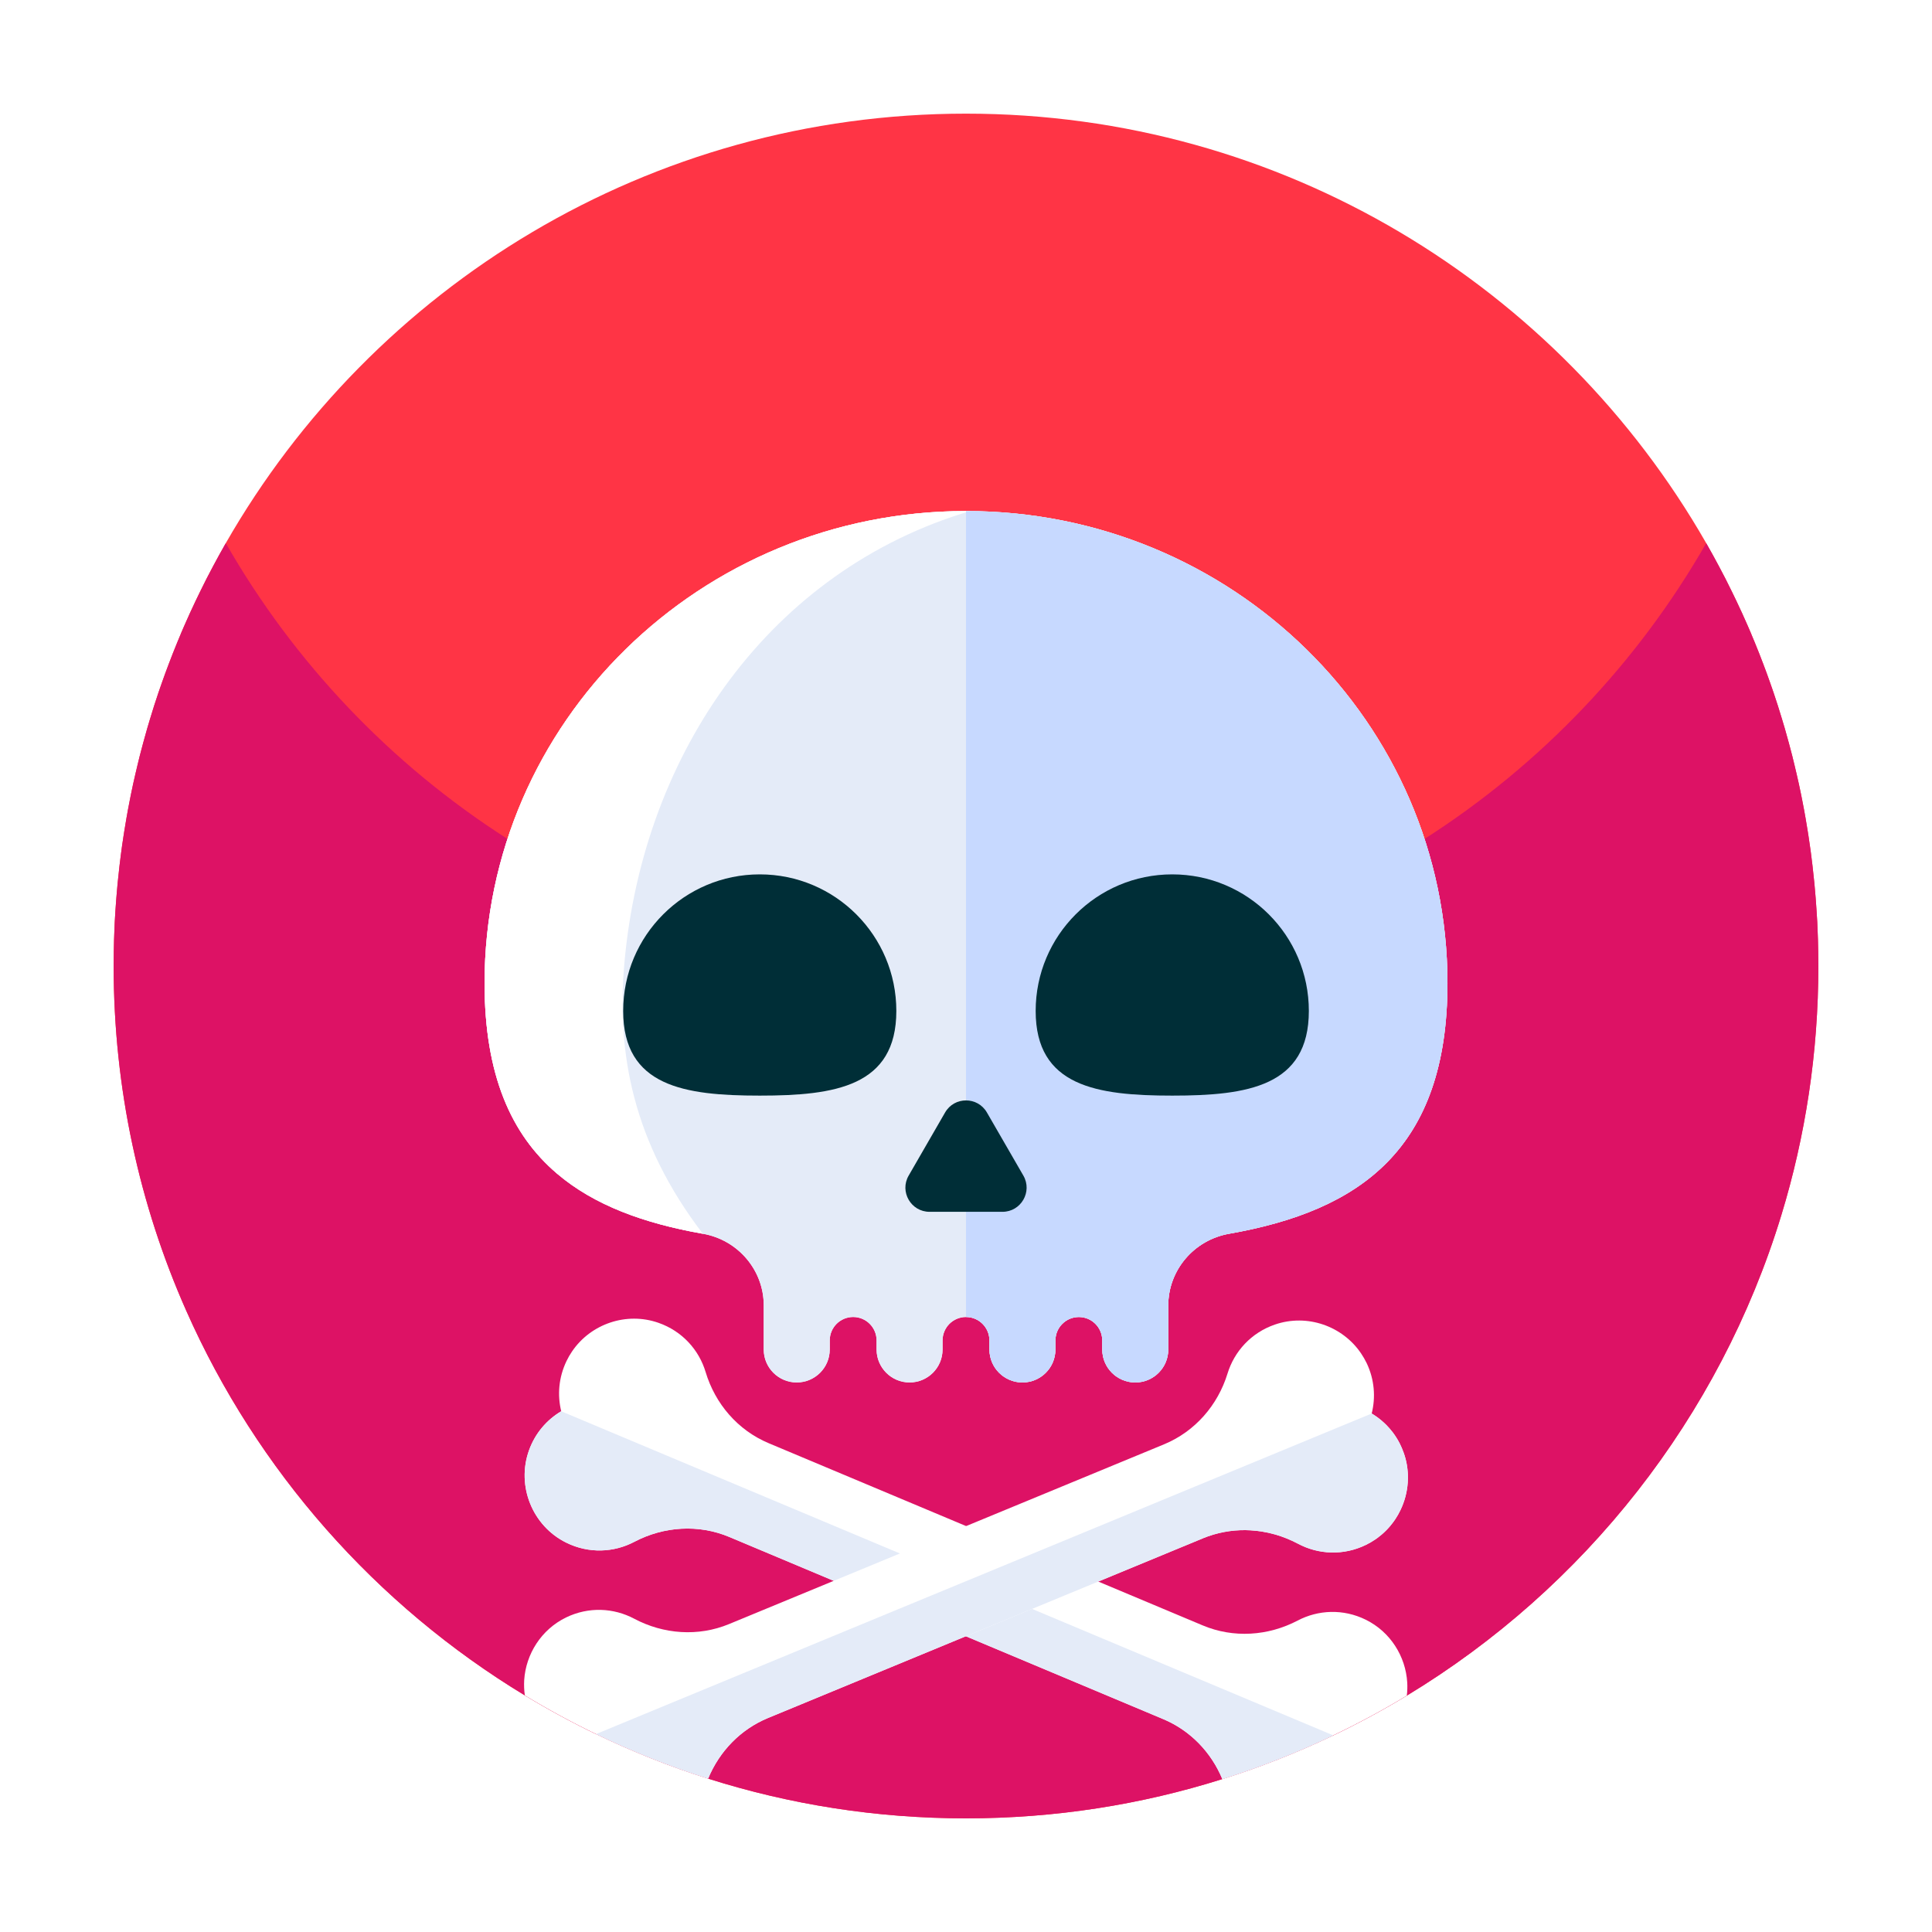 <svg width="68" height="68" viewBox="0 0 68 68" fill="none" xmlns="http://www.w3.org/2000/svg">
<g filter="url(#filter0_d)">
<path d="M64 30C64 33.053 63.544 35.999 62.696 38.774C60.52 45.899 55.764 51.898 49.515 55.681C48.679 56.188 47.815 56.654 46.927 57.079C45.671 57.68 44.367 58.196 43.022 58.618C40.175 59.516 37.144 60 34 60C30.836 60 27.787 59.51 24.924 58.602C23.563 58.171 22.247 57.646 20.979 57.033H20.978C20.119 56.619 19.284 56.164 18.473 55.673C13.235 52.5 9.048 47.769 6.551 42.123C4.91 38.416 4 34.315 4 30C4 29.831 4.001 29.661 4.005 29.494C4.007 29.353 4.009 29.214 4.014 29.075C4.016 29.012 4.017 28.949 4.021 28.885C4.026 28.742 4.032 28.6 4.038 28.456C4.047 28.309 4.055 28.161 4.065 28.014C4.073 27.889 4.082 27.765 4.092 27.642C4.097 27.559 4.104 27.474 4.113 27.391C4.121 27.286 4.13 27.181 4.141 27.077C4.161 26.872 4.183 26.667 4.207 26.463C4.222 26.334 4.238 26.204 4.255 26.076C4.26 26.036 4.265 25.997 4.271 25.957C4.288 25.817 4.308 25.677 4.331 25.538C4.331 25.527 4.333 25.516 4.335 25.506C4.346 25.426 4.358 25.348 4.372 25.268C4.396 25.113 4.422 24.957 4.449 24.804C4.466 24.7 4.485 24.595 4.505 24.491C4.523 24.396 4.54 24.301 4.56 24.206C4.574 24.129 4.59 24.053 4.605 23.977C4.656 23.724 4.71 23.475 4.769 23.226C4.791 23.128 4.813 23.031 4.838 22.935C4.862 22.827 4.889 22.718 4.917 22.61C4.942 22.511 4.968 22.412 4.995 22.314C5.009 22.257 5.024 22.201 5.04 22.144C5.085 21.975 5.132 21.806 5.181 21.639C5.213 21.527 5.246 21.417 5.28 21.307C5.373 20.995 5.472 20.686 5.576 20.379C5.616 20.262 5.656 20.147 5.697 20.031C5.737 19.915 5.779 19.8 5.821 19.685C5.86 19.577 5.901 19.47 5.942 19.362C6.037 19.111 6.135 18.861 6.237 18.614C6.269 18.534 6.303 18.455 6.337 18.375C6.352 18.338 6.367 18.302 6.381 18.267C6.417 18.186 6.45 18.105 6.486 18.024C6.614 17.729 6.748 17.438 6.886 17.148C6.931 17.051 6.978 16.954 7.026 16.858C7.041 16.826 7.055 16.795 7.072 16.765C7.136 16.632 7.202 16.5 7.269 16.369C7.346 16.22 7.423 16.071 7.503 15.923C7.572 15.792 7.642 15.661 7.715 15.531C7.788 15.397 7.863 15.265 7.938 15.134C7.941 15.128 7.943 15.123 7.947 15.117C13.117 6.086 22.848 0 34 0C45.152 0 54.883 6.086 60.053 15.117C60.057 15.123 60.059 15.128 60.062 15.134C60.137 15.265 60.212 15.397 60.285 15.531C60.358 15.661 60.428 15.792 60.497 15.923C60.577 16.071 60.654 16.22 60.731 16.369C60.798 16.5 60.864 16.632 60.928 16.765C60.945 16.795 60.959 16.826 60.974 16.858C61.022 16.954 61.069 17.051 61.114 17.148C61.252 17.438 61.386 17.729 61.514 18.024C61.55 18.105 61.584 18.186 61.619 18.267C61.633 18.302 61.648 18.338 61.663 18.375C61.697 18.455 61.731 18.534 61.763 18.614C61.865 18.861 61.963 19.111 62.058 19.362C62.099 19.47 62.14 19.577 62.179 19.685C62.221 19.8 62.263 19.915 62.303 20.031C62.344 20.147 62.384 20.262 62.424 20.379C62.528 20.686 62.627 20.995 62.72 21.307C62.754 21.417 62.787 21.527 62.819 21.639C62.868 21.806 62.915 21.975 62.96 22.144C62.976 22.201 62.991 22.257 63.005 22.314C63.032 22.412 63.058 22.511 63.083 22.61C63.111 22.718 63.138 22.827 63.162 22.935C63.187 23.031 63.209 23.128 63.231 23.226C63.29 23.475 63.344 23.724 63.395 23.977C63.41 24.053 63.426 24.129 63.44 24.206C63.46 24.301 63.477 24.396 63.495 24.491C63.515 24.595 63.533 24.7 63.551 24.804C63.578 24.957 63.604 25.113 63.628 25.268C63.642 25.348 63.654 25.426 63.665 25.506C63.667 25.516 63.669 25.527 63.669 25.538C63.692 25.677 63.712 25.817 63.73 25.957C63.735 25.997 63.74 26.036 63.745 26.076C63.762 26.204 63.778 26.334 63.793 26.463C63.817 26.667 63.839 26.872 63.859 27.077C63.87 27.181 63.879 27.286 63.887 27.391C63.896 27.474 63.903 27.559 63.908 27.642C63.918 27.765 63.927 27.889 63.934 28.014C63.945 28.161 63.953 28.309 63.962 28.456C63.968 28.6 63.974 28.742 63.979 28.885C63.983 28.949 63.983 29.012 63.986 29.075C63.991 29.214 63.993 29.353 63.995 29.494C63.999 29.661 64 29.831 64 30Z" fill="#FF3445"/>
<path d="M64 30C64 33.053 63.544 35.999 62.696 38.774C60.52 45.899 55.764 51.898 49.515 55.681C48.679 56.188 47.815 56.654 46.927 57.079C45.671 57.68 44.367 58.196 43.022 58.618C40.175 59.516 37.144 60 34 60C30.836 60 27.787 59.51 24.924 58.602C23.563 58.171 22.247 57.646 20.979 57.033H20.978C20.119 56.619 19.284 56.164 18.473 55.673C13.235 52.5 9.048 47.769 6.551 42.123C4.91 38.416 4 34.315 4 30C4 29.831 4.001 29.661 4.005 29.494C4.007 29.353 4.009 29.214 4.014 29.075C4.016 29.012 4.017 28.949 4.021 28.885C4.026 28.742 4.032 28.6 4.038 28.456C4.047 28.309 4.055 28.161 4.065 28.014C4.073 27.889 4.082 27.765 4.092 27.642C4.097 27.559 4.104 27.474 4.113 27.391C4.121 27.286 4.13 27.181 4.141 27.077C4.161 26.872 4.183 26.667 4.207 26.463C4.222 26.334 4.238 26.204 4.255 26.076C4.26 26.036 4.265 25.997 4.271 25.957C4.288 25.817 4.308 25.677 4.331 25.538C4.331 25.527 4.333 25.516 4.335 25.506C4.346 25.426 4.358 25.348 4.372 25.268C4.396 25.113 4.422 24.957 4.449 24.804C4.466 24.7 4.485 24.595 4.505 24.491C4.523 24.396 4.54 24.301 4.56 24.206C4.574 24.129 4.59 24.053 4.605 23.977C4.656 23.724 4.71 23.475 4.769 23.226C4.791 23.128 4.813 23.031 4.838 22.935C4.862 22.827 4.889 22.718 4.917 22.61C4.942 22.511 4.968 22.412 4.995 22.314C5.009 22.257 5.024 22.201 5.04 22.144C5.085 21.975 5.132 21.806 5.181 21.639C5.213 21.527 5.246 21.417 5.28 21.307C5.373 20.995 5.472 20.686 5.576 20.379C5.616 20.262 5.656 20.147 5.697 20.031C5.737 19.915 5.779 19.8 5.821 19.685C5.86 19.577 5.901 19.47 5.942 19.362C6.037 19.111 6.135 18.861 6.237 18.614C6.269 18.534 6.303 18.455 6.337 18.375C6.352 18.338 6.367 18.302 6.381 18.267C6.417 18.186 6.45 18.105 6.486 18.024C6.614 17.729 6.748 17.438 6.886 17.148C6.931 17.051 6.978 16.954 7.026 16.858C7.041 16.826 7.055 16.795 7.072 16.765C7.136 16.632 7.202 16.5 7.269 16.369C7.346 16.22 7.423 16.071 7.503 15.923C7.572 15.792 7.642 15.661 7.715 15.531C7.788 15.397 7.863 15.265 7.938 15.134C7.941 15.128 7.943 15.123 7.947 15.117C10.362 19.337 13.773 22.914 17.861 25.527C18.198 25.744 18.542 25.953 18.889 26.154C20.173 26.906 21.518 27.564 22.915 28.119C23.032 28.166 23.151 28.213 23.269 28.257C25.805 29.23 28.506 29.868 31.32 30.115C31.567 30.138 31.815 30.157 32.064 30.172C32.704 30.213 33.349 30.234 34 30.234C34.72 30.234 35.434 30.209 36.141 30.158H36.142C36.323 30.146 36.501 30.132 36.68 30.115C39.494 29.868 42.195 29.23 44.731 28.257C44.895 28.195 45.058 28.131 45.221 28.064C46.568 27.522 47.869 26.882 49.111 26.154C49.46 25.953 49.801 25.744 50.139 25.527C54.227 22.914 57.638 19.337 60.053 15.117C60.057 15.123 60.059 15.128 60.062 15.134C60.137 15.265 60.212 15.397 60.285 15.531C60.358 15.661 60.428 15.792 60.497 15.923C60.577 16.071 60.654 16.22 60.731 16.369C60.798 16.5 60.864 16.632 60.928 16.765C60.945 16.795 60.959 16.826 60.974 16.858C61.022 16.954 61.069 17.051 61.114 17.148C61.252 17.438 61.386 17.729 61.514 18.024C61.55 18.105 61.584 18.186 61.619 18.267C61.633 18.302 61.648 18.338 61.663 18.375C61.697 18.455 61.731 18.534 61.763 18.614C61.865 18.861 61.963 19.111 62.058 19.362C62.099 19.47 62.14 19.577 62.179 19.685C62.221 19.8 62.263 19.915 62.303 20.031C62.344 20.147 62.384 20.262 62.424 20.379C62.528 20.686 62.627 20.995 62.72 21.307C62.754 21.417 62.787 21.527 62.819 21.639C62.868 21.806 62.915 21.975 62.96 22.144C62.976 22.201 62.991 22.257 63.005 22.314C63.032 22.412 63.058 22.511 63.083 22.61C63.111 22.718 63.138 22.827 63.162 22.935C63.187 23.031 63.209 23.128 63.231 23.226C63.29 23.475 63.344 23.724 63.395 23.977C63.41 24.053 63.426 24.129 63.44 24.206C63.46 24.301 63.477 24.396 63.495 24.491C63.515 24.595 63.533 24.7 63.551 24.804C63.578 24.957 63.604 25.113 63.628 25.268C63.642 25.348 63.654 25.426 63.665 25.506C63.667 25.516 63.669 25.527 63.669 25.538C63.692 25.677 63.712 25.817 63.73 25.957C63.735 25.997 63.74 26.036 63.745 26.076C63.762 26.204 63.778 26.334 63.793 26.463C63.817 26.667 63.839 26.872 63.859 27.077C63.87 27.181 63.879 27.286 63.887 27.391C63.896 27.474 63.903 27.559 63.908 27.642C63.918 27.765 63.927 27.889 63.934 28.014C63.945 28.161 63.953 28.309 63.962 28.456C63.968 28.6 63.974 28.742 63.979 28.885C63.983 28.949 63.983 29.012 63.986 29.075C63.991 29.214 63.993 29.353 63.995 29.494C63.999 29.661 64 29.831 64 30Z" fill="#DD1265"/>
<path d="M50.946 30.605C50.946 36.431 47.888 38.61 43.261 39.424C42.019 39.643 41.119 40.709 41.119 41.946V43.498C41.119 44.139 40.6 44.658 39.959 44.658H39.958C39.317 44.658 38.796 44.139 38.796 43.498V43.179C38.796 42.723 38.428 42.354 37.972 42.354C37.744 42.354 37.538 42.447 37.389 42.595C37.239 42.745 37.147 42.952 37.147 43.179V43.498C37.147 44.139 36.628 44.658 35.986 44.658C35.666 44.658 35.376 44.528 35.165 44.318C34.955 44.108 34.825 43.819 34.825 43.498V43.179C34.825 42.723 34.456 42.354 34 42.354C33.773 42.354 33.566 42.447 33.416 42.595C33.268 42.745 33.175 42.952 33.175 43.179V43.498C33.175 44.139 32.655 44.658 32.014 44.658C31.694 44.658 31.403 44.528 31.194 44.318C30.984 44.108 30.853 43.819 30.853 43.498V43.179C30.853 42.723 30.484 42.354 30.028 42.354C29.8 42.354 29.594 42.447 29.445 42.595C29.296 42.745 29.204 42.952 29.204 43.179V43.498C29.204 44.139 28.683 44.658 28.042 44.658C27.721 44.658 27.431 44.528 27.221 44.318C27.011 44.108 26.881 43.819 26.881 43.498V41.946C26.881 40.709 25.981 39.643 24.738 39.424C22.667 39.059 20.91 38.421 19.602 37.304C17.986 35.928 17.055 33.823 17.055 30.605C17.055 21.428 24.642 13.987 34 13.987C43.358 13.987 50.946 21.428 50.946 30.605Z" fill="white"/>
<path d="M50.946 30.605C50.946 36.431 47.888 38.61 43.261 39.424C42.019 39.643 41.119 40.709 41.119 41.946V43.498C41.119 44.139 40.6 44.658 39.959 44.658H39.958C39.317 44.658 38.796 44.139 38.796 43.498V43.179C38.796 42.723 38.428 42.354 37.972 42.354C37.744 42.354 37.538 42.447 37.389 42.595C37.239 42.745 37.147 42.952 37.147 43.179V43.498C37.147 44.139 36.628 44.658 35.986 44.658C35.666 44.658 35.376 44.528 35.165 44.318C34.955 44.108 34.825 43.819 34.825 43.498V43.179C34.825 42.723 34.456 42.354 34 42.354C33.773 42.354 33.566 42.447 33.416 42.595C33.268 42.745 33.175 42.952 33.175 43.179V43.498C33.175 44.139 32.655 44.658 32.014 44.658C31.694 44.658 31.403 44.528 31.194 44.318C30.984 44.108 30.853 43.819 30.853 43.498V43.179C30.853 42.723 30.484 42.354 30.028 42.354C29.8 42.354 29.594 42.447 29.445 42.595C29.296 42.745 29.204 42.952 29.204 43.179V43.498C29.204 44.139 28.683 44.658 28.042 44.658C27.721 44.658 27.431 44.528 27.221 44.318C27.011 44.108 26.881 43.819 26.881 43.498V41.946C26.881 40.709 25.981 39.643 24.738 39.424C22.667 39.059 20.91 38.421 19.602 37.304C17.986 35.928 17.055 33.823 17.055 30.605C17.055 21.428 24.642 13.987 34 13.987C43.358 13.987 50.946 21.428 50.946 30.605Z" fill="#E4EBF8"/>
<path d="M24.738 39.424C22.281 36.211 21.695 33.076 21.976 29.902C22.639 22.423 27.172 16.049 34.145 13.989C34.097 13.989 34.048 13.987 34 13.987C24.642 13.987 17.055 21.428 17.055 30.605C17.055 33.823 17.986 35.928 19.602 37.304C20.91 38.421 22.667 39.059 24.738 39.424Z" fill="white"/>
<path d="M50.946 30.605C50.946 36.431 47.888 38.61 43.261 39.424C42.019 39.643 41.119 40.709 41.119 41.946V43.498C41.119 44.139 40.6 44.658 39.959 44.658H39.958C39.317 44.658 38.796 44.139 38.796 43.498V43.179C38.796 42.723 38.428 42.354 37.972 42.354C37.744 42.354 37.538 42.447 37.389 42.595C37.239 42.745 37.147 42.952 37.147 43.179V43.498C37.147 44.139 36.628 44.658 35.986 44.658C35.666 44.658 35.376 44.528 35.165 44.318C34.955 44.108 34.825 43.819 34.825 43.498V43.179C34.825 42.723 34.456 42.354 34 42.354V13.987C43.358 13.987 50.946 21.428 50.946 30.605Z" fill="#C7D9FF"/>
<path d="M31.548 31.582C31.548 34.237 29.396 34.562 26.741 34.562C24.086 34.562 21.934 34.237 21.934 31.582C21.934 28.927 24.086 26.775 26.741 26.775C29.396 26.775 31.548 28.927 31.548 31.582Z" fill="#002E37"/>
<path d="M46.067 31.582C46.067 34.237 43.914 34.562 41.259 34.562C38.604 34.562 36.452 34.237 36.452 31.582C36.452 28.927 38.604 26.775 41.259 26.775C43.914 26.775 46.067 28.927 46.067 31.582Z" fill="#002E37"/>
<path d="M33.264 35.156L31.982 37.377C31.654 37.944 32.064 38.652 32.718 38.652H35.282C35.937 38.652 36.346 37.944 36.019 37.377L34.736 35.156C34.409 34.589 33.591 34.589 33.264 35.156Z" fill="#002E37"/>
<path d="M49.515 55.681C48.679 56.188 47.815 56.654 46.927 57.078C45.671 57.68 44.367 58.196 43.022 58.618C42.631 57.675 41.898 56.909 40.946 56.509L33.995 53.591H33.994L31.669 52.615L30.505 52.126L29.344 51.64L25.669 50.096C24.587 49.642 23.365 49.721 22.326 50.267C21.609 50.645 20.725 50.69 19.929 50.296C18.736 49.708 18.168 48.294 18.621 47.042C18.838 46.441 19.248 45.971 19.753 45.672C19.614 45.102 19.662 44.48 19.94 43.903C19.997 43.784 20.063 43.67 20.137 43.562C20.794 42.596 22.047 42.163 23.177 42.559C24.014 42.852 24.602 43.513 24.835 44.289C25.173 45.414 25.971 46.341 27.054 46.795L34.005 49.713L35.166 50.201L36.33 50.69L38.654 51.666H38.656L42.332 53.209C43.413 53.664 44.635 53.583 45.674 53.038C46.391 52.661 47.275 52.616 48.071 53.009C48.937 53.436 49.475 54.299 49.53 55.219C49.539 55.371 49.534 55.526 49.515 55.681Z" fill="white"/>
<path d="M46.927 57.079C45.671 57.68 44.367 58.196 43.022 58.618C42.631 57.675 41.898 56.909 40.946 56.509L33.995 53.591H33.994L31.669 52.615L30.505 52.126L29.344 51.64L25.669 50.096C24.587 49.642 23.365 49.721 22.326 50.267C21.609 50.645 20.725 50.69 19.929 50.296C18.736 49.708 18.168 48.294 18.621 47.042C18.838 46.441 19.248 45.971 19.753 45.672L31.675 50.677L32.835 51.163L34 51.653L36.325 52.628L46.927 57.079Z" fill="#E4EBF8"/>
<path d="M49.554 48.03C49.554 48.082 49.552 48.134 49.548 48.185C49.525 48.52 49.438 48.847 49.293 49.147C49.293 49.148 49.293 49.148 49.293 49.148C49.267 49.202 49.239 49.256 49.209 49.309C49.209 49.309 49.209 49.309 49.209 49.31C49.179 49.362 49.148 49.413 49.114 49.464C49.096 49.489 49.08 49.515 49.062 49.54C49.027 49.589 48.991 49.637 48.951 49.684C48.951 49.685 48.951 49.685 48.951 49.685C48.855 49.803 48.747 49.914 48.628 50.014C48.582 50.053 48.533 50.092 48.483 50.129C48.458 50.148 48.431 50.165 48.406 50.183C48.354 50.218 48.301 50.252 48.246 50.284C48.192 50.316 48.135 50.346 48.078 50.374C47.281 50.763 46.397 50.714 45.683 50.333C45.424 50.196 45.155 50.087 44.878 50.008C44.72 49.964 44.561 49.929 44.4 49.903C44.282 49.886 44.164 49.872 44.045 49.865C44.041 49.863 44.036 49.863 44.031 49.863C43.522 49.832 43.007 49.901 42.516 50.075C42.456 50.095 42.399 50.119 42.34 50.142L42.339 50.144L38.656 51.666H38.654L37.493 52.146H37.492L36.326 52.628H36.325L33.995 53.591H33.994L27.027 56.47C26.062 56.87 25.319 57.644 24.924 58.602C23.563 58.171 22.247 57.646 20.979 57.033H20.978C20.119 56.619 19.284 56.164 18.473 55.673C18.446 55.493 18.44 55.311 18.45 55.132C18.511 54.212 19.054 53.353 19.922 52.93C20.72 52.542 21.603 52.592 22.319 52.972C23.355 53.523 24.576 53.611 25.66 53.162L29.344 51.64L31.675 50.677L32.841 50.195L34.005 49.713L40.973 46.834C42.058 46.385 42.862 45.463 43.206 44.34C43.444 43.566 44.035 42.908 44.873 42.62C46.006 42.23 47.256 42.67 47.908 43.64C47.981 43.748 48.046 43.862 48.104 43.981C48.378 44.559 48.422 45.183 48.279 45.751C48.437 45.846 48.585 45.956 48.72 46.083C48.748 46.109 48.775 46.134 48.801 46.161C48.878 46.241 48.952 46.325 49.021 46.415C49.113 46.536 49.194 46.665 49.265 46.804C49.316 46.907 49.364 47.016 49.404 47.13C49.43 47.201 49.452 47.272 49.471 47.345C49.49 47.417 49.505 47.49 49.518 47.564C49.544 47.719 49.556 47.875 49.554 48.03Z" fill="white"/>
<path d="M49.548 48.185C49.524 48.52 49.437 48.847 49.293 49.147C49.293 49.148 49.293 49.148 49.293 49.148C49.266 49.204 49.238 49.256 49.209 49.309C49.209 49.309 49.209 49.309 49.209 49.31C49.178 49.363 49.147 49.413 49.114 49.464C49.096 49.489 49.08 49.515 49.062 49.54C49.027 49.589 48.989 49.637 48.951 49.684C48.951 49.685 48.951 49.685 48.951 49.685C48.853 49.803 48.745 49.913 48.628 50.013C48.582 50.053 48.533 50.092 48.483 50.129C48.458 50.148 48.431 50.165 48.406 50.183C48.354 50.218 48.301 50.252 48.246 50.284C48.192 50.316 48.135 50.346 48.078 50.374C47.281 50.763 46.397 50.714 45.683 50.333C45.424 50.196 45.155 50.087 44.878 50.008C44.72 49.963 44.561 49.928 44.4 49.903C44.282 49.884 44.164 49.871 44.045 49.865C44.041 49.863 44.036 49.863 44.031 49.863C43.522 49.832 43.007 49.901 42.516 50.075C42.456 50.095 42.399 50.119 42.34 50.142L42.339 50.143L38.654 51.666L37.492 52.146L36.326 52.628H36.325L33.995 53.591H33.994L27.027 56.47C26.062 56.87 25.319 57.644 24.924 58.602C23.563 58.171 22.247 57.646 20.979 57.033L31.669 52.615H31.67L33.999 51.653H34L35.167 51.17L36.33 50.69L48.279 45.751C48.437 45.846 48.585 45.956 48.72 46.083C48.747 46.109 48.774 46.134 48.801 46.161C48.878 46.241 48.952 46.325 49.021 46.415C49.111 46.536 49.193 46.665 49.265 46.804C49.316 46.907 49.364 47.016 49.404 47.13C49.43 47.201 49.452 47.273 49.471 47.345C49.49 47.417 49.505 47.49 49.518 47.564C49.553 47.77 49.563 47.979 49.548 48.185Z" fill="#E4EBF8"/>
</g>
<defs>
<filter id="filter0_d" x="0" y="0" width="68" height="68" filterUnits="userSpaceOnUse" color-interpolation-filters="sRGB">
<feFlood flood-opacity="0" result="BackgroundImageFix"/>
<feColorMatrix in="SourceAlpha" type="matrix" values="0 0 0 0 0 0 0 0 0 0 0 0 0 0 0 0 0 0 127 0"/>
<feOffset dy="4"/>
<feGaussianBlur stdDeviation="2"/>
<feColorMatrix type="matrix" values="0 0 0 0 0 0 0 0 0 0 0 0 0 0 0 0 0 0 0.25 0"/>
<feBlend mode="normal" in2="BackgroundImageFix" result="effect1_dropShadow"/>
<feBlend mode="normal" in="SourceGraphic" in2="effect1_dropShadow" result="shape"/>
</filter>
</defs>
</svg>

